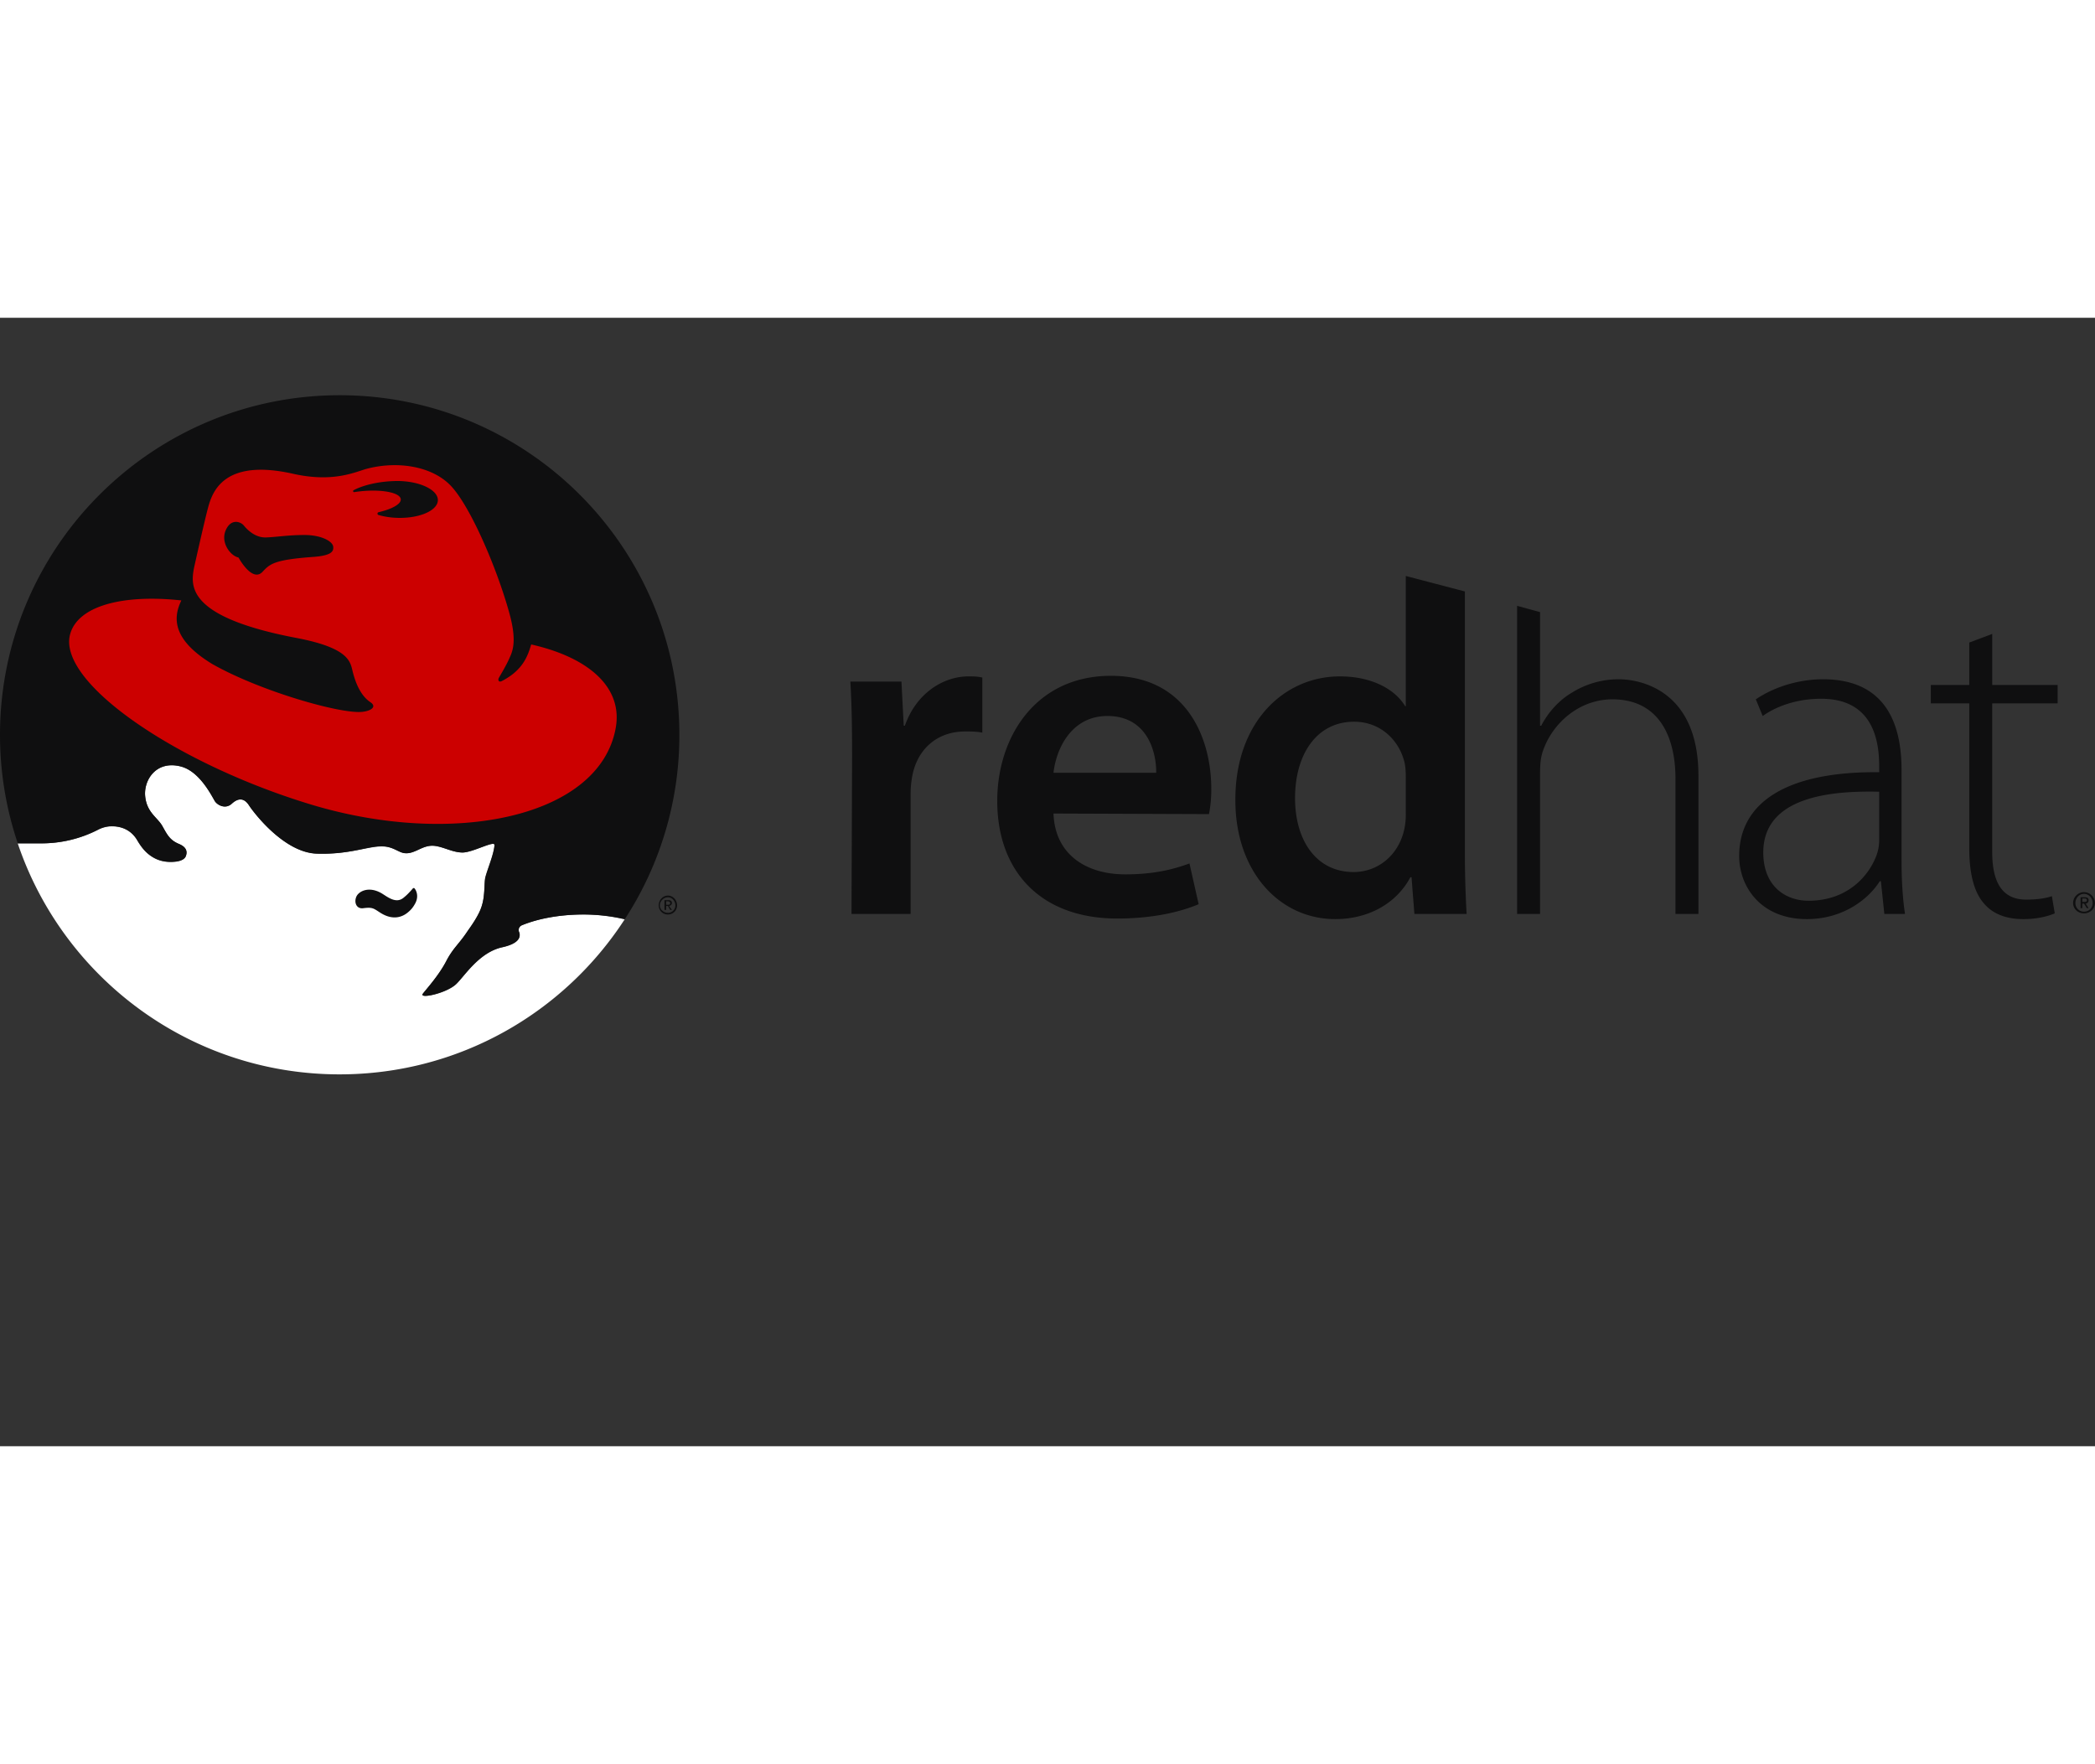 <svg height="842" viewBox="0 -4.218 114.098 61.457" width="1000" xmlns="http://www.w3.org/2000/svg"><rect x="0" y="-4.218" width="114.098" height="61.457" fill="#333333" stroke="none"/><path d="M34.02 28.546a10.019 10.019 0 0 0-2.234-.267c-1.308 0-2.498.226-3.376.592a.296.296 0 0 0-.166.264c0 .042.01.085.027.12.103.301-.067.627-.917.814-1.26.277-2.055 1.577-2.51 2.008-.534.508-2.043.82-1.816.517.177-.236.857-.974 1.27-1.771.37-.713.699-.916 1.152-1.595.133-.2.648-.9.798-1.455.168-.54.111-1.22.176-1.499.093-.403.473-1.278.502-1.772.017-.279-1.166.4-1.727.4-.562 0-1.108-.337-1.61-.361-.62-.03-1.019.478-1.58.39-.32-.051-.59-.334-1.151-.355-.798-.029-1.772.443-3.603.384-1.801-.058-3.465-2.275-3.692-2.628-.266-.413-.59-.413-.945-.089-.355.325-.791.07-.916-.148-.236-.413-.867-1.621-1.845-1.874-1.353-.351-2.038.748-1.95 1.624.09.888.665 1.137.931 1.609s.402.777.902.986c.354.148.487.366.38.657-.092.254-.46.312-.703.323-.516.025-.877-.115-1.14-.283-.307-.195-.556-.466-.823-.927-.31-.508-.797-.73-1.365-.73-.27 0-.523.071-.749.187a6.693 6.693 0 0 1-3.089.737l-1.286.001c2.466 7.315 9.382 12.582 17.529 12.582 6.507 0 12.23-3.36 15.526-8.441" fill="#fff"/><path d="M18.5 0C8.286 0 0 8.286 0 18.5c0 2.067.343 4.05.969 5.906H2.25c1.14 0 2.204-.287 3.094-.75.225-.116.48-.187.75-.187.567 0 1.065.241 1.375.75.267.46.506.711.812.906.264.168.61.306 1.125.281.243-.011.627-.059.719-.312.106-.291-.02-.51-.375-.657-.5-.209-.64-.496-.906-.968s-.848-.737-.938-1.625c-.089-.875.585-1.976 1.938-1.625.978.253 1.607 1.461 1.844 1.875.124.217.583.48.937.156.354-.325.672-.32.938.094.227.352 1.886 2.567 3.687 2.625 1.83.059 2.796-.436 3.594-.407.56.022.835.325 1.156.375.561.09.973-.435 1.594-.406.501.025 1.032.375 1.593.375.562 0 1.767-.686 1.75-.406-.028.493-.407 1.378-.5 1.781-.064.28-.019.959-.187 1.5-.15.554-.68 1.238-.813 1.438-.453.68-.755.881-1.125 1.593-.413.798-1.103 1.545-1.28 1.782-.228.302 1.278-.024 1.812-.532.455-.432 1.24-1.723 2.5-2 .849-.186 1.041-.51.937-.812a.33.33 0 0 1-.031-.125c0-.115.06-.202.156-.25.878-.365 2.068-.594 3.375-.594.765 0 1.538.086 2.25.25A18.34 18.34 0 0 0 37 18.5C37 8.286 28.714 0 18.5 0zm58.063 9.844v7.094h-.032c-.567-.936-1.827-1.625-3.562-1.625-3.047 0-5.708 2.505-5.688 6.75 0 3.894 2.412 6.468 5.438 6.468 1.828 0 3.337-.862 4.094-2.281h.062l.156 2h2.844a58.922 58.922 0 0 1-.094-3.531V10.687zm6.062 1.625V28.25h1.25v-7.625c0-.507.026-.879.156-1.25.533-1.554 2.012-2.813 3.781-2.813 2.558 0 3.438 2.064 3.438 4.313v7.375h1.25v-7.531c0-4.653-3.16-5.25-4.344-5.25-.95 0-1.816.277-2.531.719-.743.434-1.328 1.116-1.688 1.812h-.062v-6.188zM108.5 13l-1.25.469v2.312h-2.094v1h2.094v7.875c0 1.274.216 2.344.781 3 .489.599 1.245.875 2.156.875.754 0 1.315-.144 1.72-.312l-.157-.938c-.319.111-.762.188-1.406.188-1.341 0-1.844-1.006-1.844-2.594v-8.094h3.563v-1H108.5zm-48 2.281c-4.076 0-6.188 3.316-6.188 6.813 0 3.883 2.418 6.406 6.532 6.406 1.84 0 3.352-.322 4.437-.781l-.5-2.219c-.968.357-2.026.594-3.5.594-2.051 0-3.821-1.017-3.906-3.313l8.469.032a6.98 6.98 0 0 0 .125-1.375c0-2.774-1.35-6.157-5.469-6.157zm-7.75.031c-1.367 0-2.845.904-3.469 2.688h-.062l-.125-2.406h-2.782c.069 1.128.094 2.366.094 4.062l-.031 8.594h3.219v-6.563c0-.345.04-.685.093-.968.286-1.452 1.35-2.407 2.876-2.407.385 0 .637.005.937.063v-3c-.256-.057-.437-.063-.75-.063zm46.531.157c-1.13 0-2.515.32-3.656 1.094l.375.906c.904-.638 2.064-.938 3.156-.938 2.955-.019 3.188 2.452 3.188 3.688v.312c-5.082-.053-7.625 1.68-7.625 4.563 0 1.665 1.174 3.437 3.687 3.437 1.985 0 3.364-1.099 3.969-2.062h.063l.187 1.781h1.125c-.143-.956-.188-1.98-.188-2.969v-4.875c0-2.232-.676-4.937-4.28-4.937zm-38.969 2c2.146 0 2.671 1.92 2.657 3.093h-5.594c.144-1.297.966-3.093 2.938-3.093zm13.438.312c1.44 0 2.467 1.017 2.75 2.25.055.26.063.588.063.844v1.875a3.8 3.8 0 0 1-.094.938c-.323 1.386-1.44 2.28-2.75 2.28-2.018 0-3.188-1.702-3.188-4.03 0-2.35 1.155-4.157 3.219-4.157zm27.531 3.813c.359-.01.723-.01 1.063 0v2.656c0 .215-.035.483-.125.75-.431 1.216-1.637 2.531-3.719 2.531-1.301 0-2.469-.83-2.469-2.625 0-2.625 2.74-3.245 5.25-3.312zM22.5 26.844c-.24.277-.358.392-.531.531-.417.336-.882-.07-1.188-.25-.679-.398-1.242-.122-1.375.188s.005.673.375.625c.518-.067.563.012.938.25.697.442 1.208.208 1.468 0 .217-.173.326-.322.438-.532.2-.396.033-.72-.063-.812-.01-.01-.016 0-.03 0-.018 0-.021-.012-.032 0zm91 .218a.6.6 0 0 0-.594.594c0 .323.27.563.594.563.323 0 .594-.24.594-.563a.6.6 0 0 0-.594-.593zm0 .094c.266 0 .469.234.469.5a.46.46 0 0 1-.469.469.46.46 0 0 1-.469-.469c0-.266.203-.5.469-.5zm-77.125.094c-.28 0-.5.25-.5.531s.22.5.5.5c.281 0 .5-.219.5-.5s-.219-.531-.5-.531zm0 .094c.231 0 .406.206.406.437a.398.398 0 0 1-.406.407c-.231 0-.437-.176-.438-.407 0-.231.207-.437.438-.437zm76.938 0v.593h.093v-.25h.094l.156.25h.094l-.156-.25c.088-.01.156-.08.156-.187 0-.118-.077-.156-.219-.156zm.093.062h.125c.063 0 .125.02.125.094 0 .092-.08.094-.156.094h-.094zm-77.219.094v.531h.094v-.218h.094l.125.218h.094l-.157-.218c.077-.01.157-.064.157-.157 0-.103-.065-.156-.188-.156zm.094.063h.094c.055 0 .125.03.125.093 0 .08-.058.094-.125.094h-.094z" fill="#0f0f10"/><path d="M28.93 13.573c-.183.615-.443 1.4-1.6 1.994-.167.086-.232-.055-.154-.188.437-.743.514-.93.641-1.223.178-.428.271-1.038-.082-2.31-.696-2.503-2.147-5.848-3.201-6.934-1.018-1.047-2.862-1.342-4.53-.914-.613.157-1.814.782-4.041.28-3.855-.868-4.426 1.062-4.647 1.903-.221.841-.752 3.231-.752 3.231-.178.973-.41 2.666 5.576 3.806 2.788.53 2.93 1.251 3.053 1.77.222.929.576 1.46.974 1.726s0 .486-.442.53c-1.188.124-5.577-1.135-8.173-2.61-2.124-1.298-2.16-2.467-1.674-3.459-3.209-.347-5.617.301-6.053 1.82-.75 2.607 5.731 7.06 13.111 9.295 7.745 2.345 15.71.708 16.596-4.16.402-2.212-1.46-3.848-4.602-4.557zm-9.631-8.297l-.01.001c-.033 0-.06-.025-.06-.056 0-.022.014-.042.034-.05.414-.22 1.032-.394 1.74-.466a6.64 6.64 0 0 1 .724-.033c1.185.026 2.135.497 2.12 1.051-.014.555-.986.983-2.171.956a4.182 4.182 0 0 1-1.054-.154.082.082 0 0 1-.064-.077c0-.038.027-.07.065-.078.74-.171 1.238-.451 1.203-.715-.047-.35-1.014-.541-2.16-.426a6.832 6.832 0 0 0-.367.047zm-2.244 3.53c-2.137.155-2.359.386-2.759.812-.564.6-1.307-.78-1.307-.78-.446-.094-.987-.813-.695-1.485.287-.664.818-.464.985-.258.202.252.634.664 1.194.65.561-.016 1.208-.133 2.11-.133.914 0 1.53.34 1.564.634.03.25-.074.487-1.092.56" fill="#c00"/></svg>